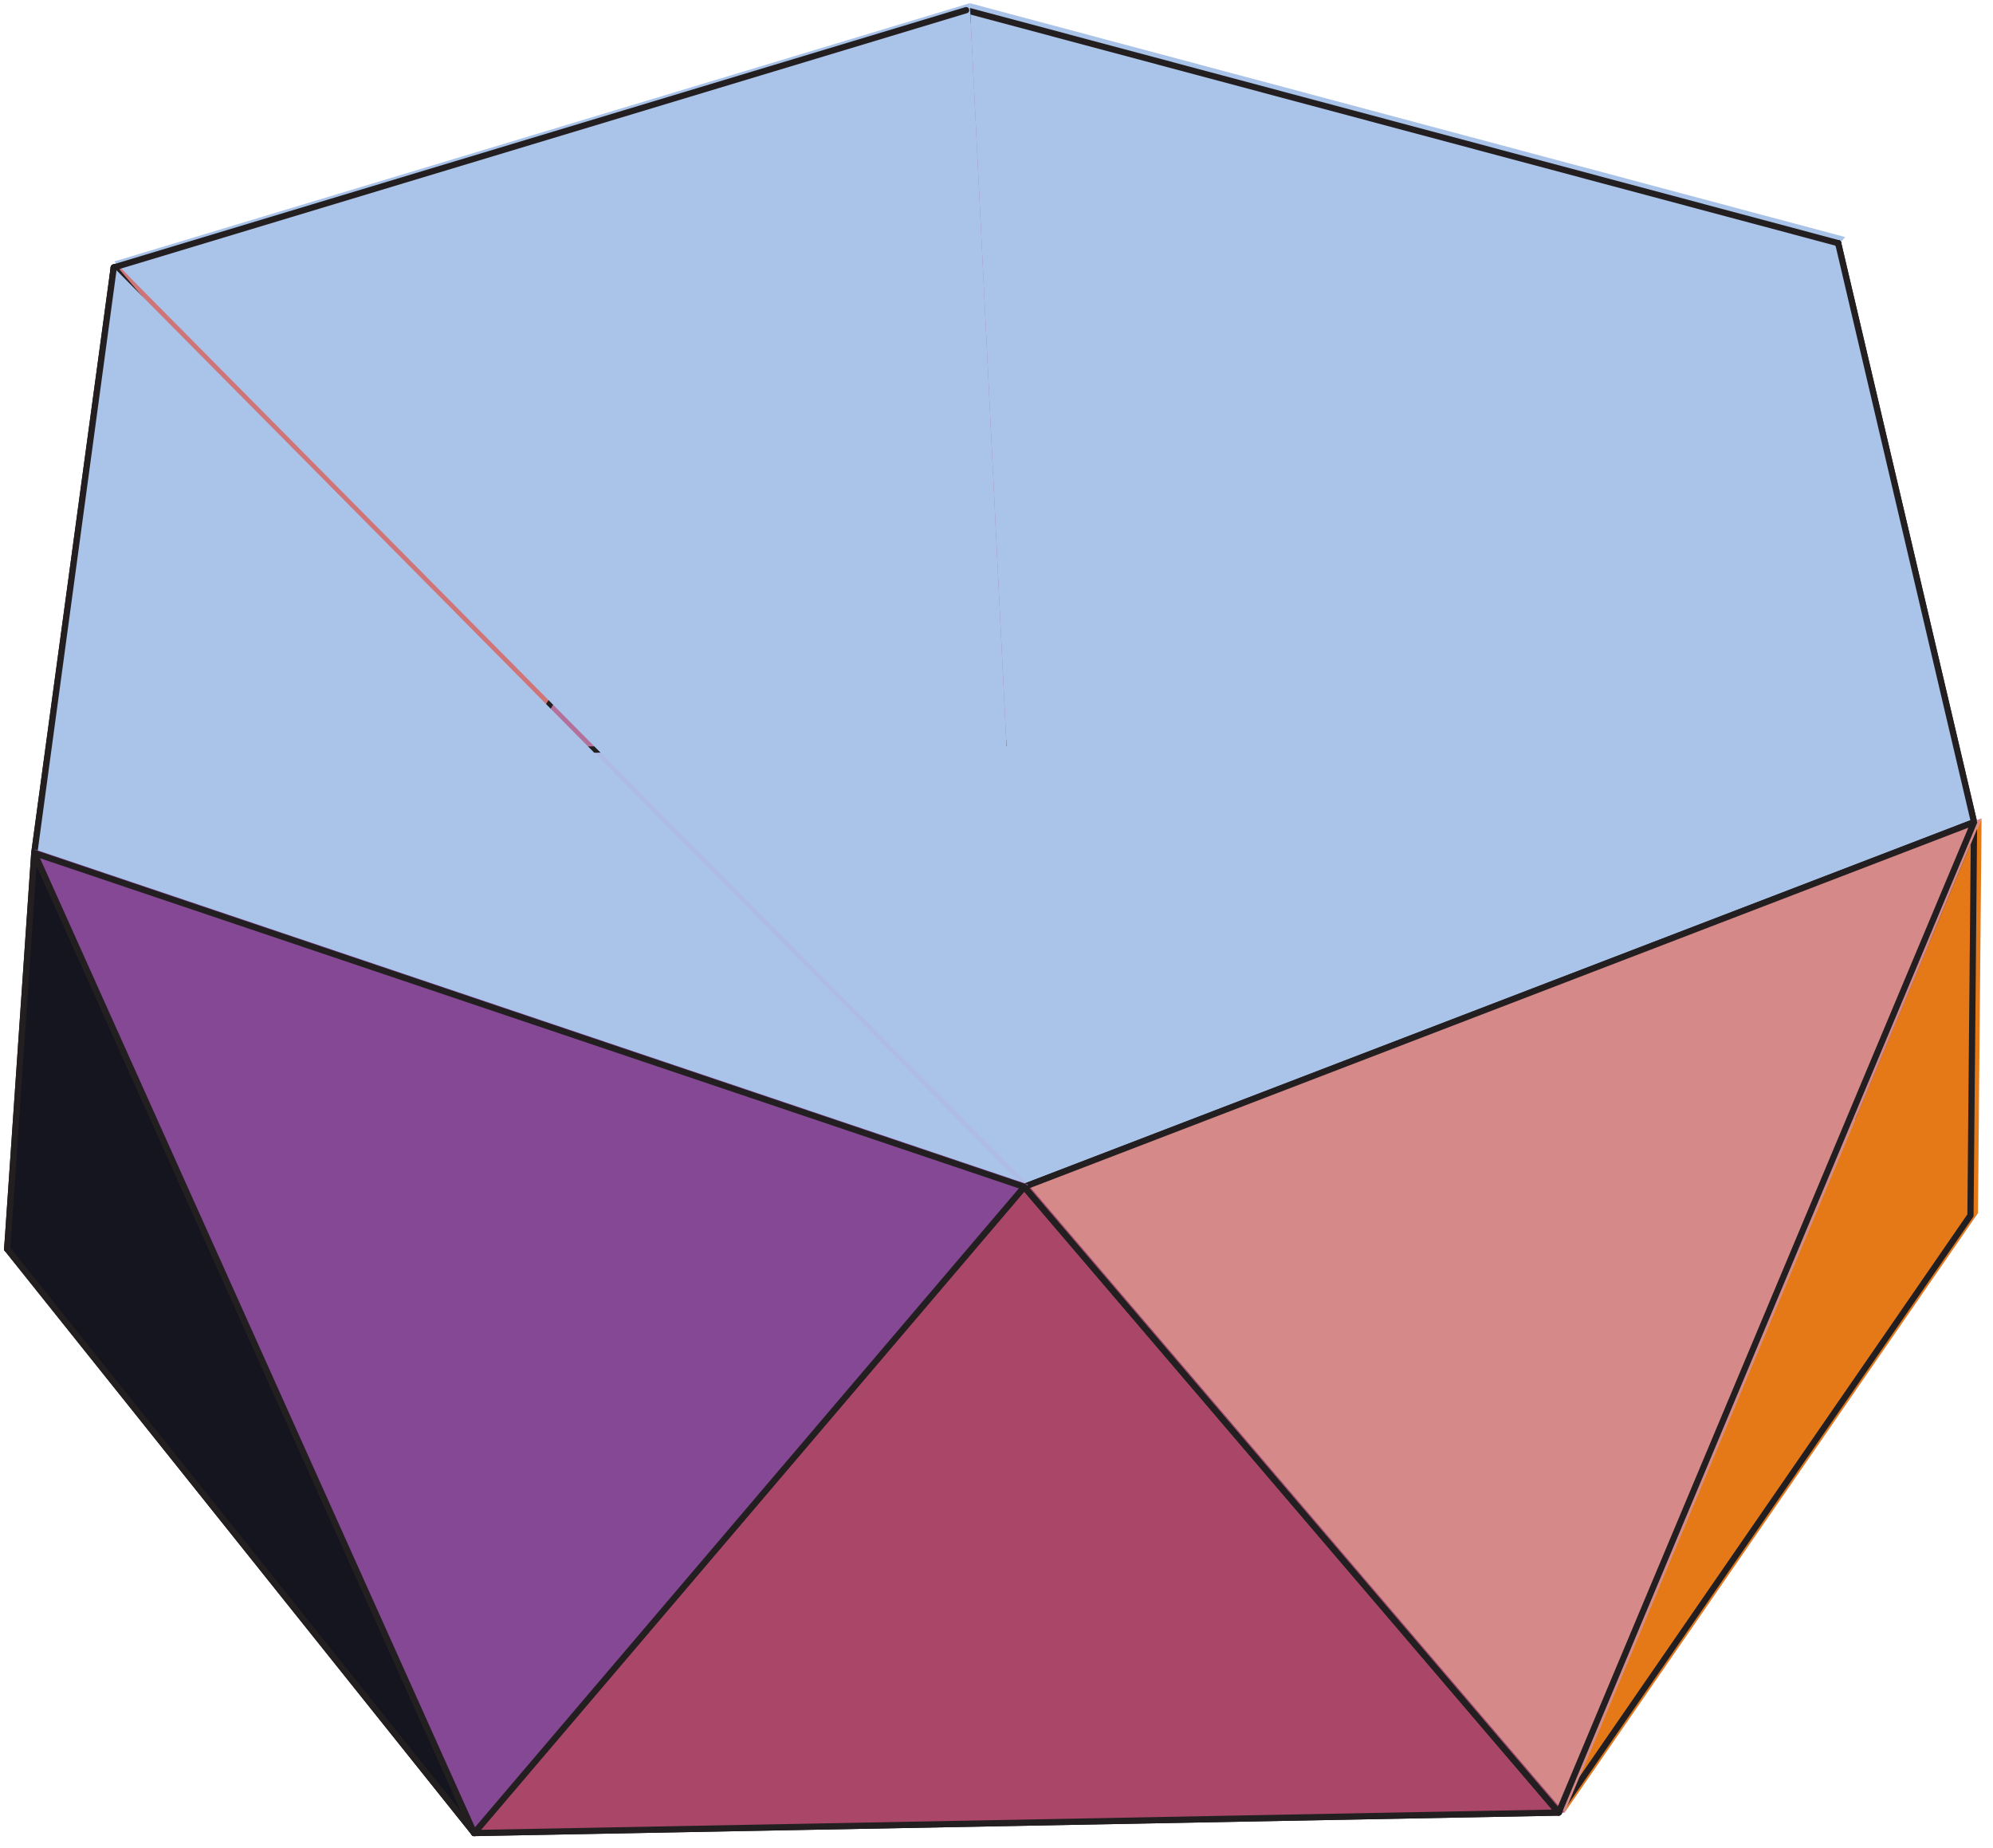 <svg xmlns="http://www.w3.org/2000/svg" width="211.547" height="196.107" viewBox="0 0 158.66 147.08" version="1.2"><defs><clipPath id="a"><path d="M113 18h44.996v79H113Zm0 0"/></clipPath><clipPath id="b"><path d="M41 58h116.996v39H41Zm0 0"/></clipPath><clipPath id="c"><path d="M.324 20H42v80H.324Zm0 0"/></clipPath><clipPath id="d"><path d="M.324 59h157.672v41H.324Zm0 0"/></clipPath><clipPath id="e"><path d="M.324 59H42v41H.324Zm0 0"/></clipPath><clipPath id="f"><path d="M146 18h11.996v79H146Zm0 0"/></clipPath><clipPath id="g"><path d="M37 96h120.996v50H37Zm0 0"/></clipPath><clipPath id="h"><path d="M37 96h120.996v50.164H37Zm0 0"/></clipPath><clipPath id="i"><path d="M.324 96h157.672v50H.324Zm0 0"/></clipPath><clipPath id="j"><path d="M.324 98H39v48.164H.324Zm0 0"/></clipPath><clipPath id="k"><path d="M124 65h33.996v80H124Zm0 0"/></clipPath><clipPath id="l"><path d="M124 64h33.996v81H124Zm0 0"/></clipPath><clipPath id="m"><path d="M.324 20H10v80H.324Zm0 0"/></clipPath><clipPath id="n"><path d="M.324 67H38v79H.324Zm0 0"/></clipPath><clipPath id="o"><path d="M.324 67H39v79.164H.324Zm0 0"/></clipPath><clipPath id="p"><path d="M81 18h76.996v77H81Zm0 0"/></clipPath><clipPath id="q"><path d="M37 94h88v52.164H37Zm0 0"/></clipPath><clipPath id="r"><path d="M81 65h76.996v80H81Zm0 0"/></clipPath><clipPath id="s"><path d="M81 64h76.996v81H81Zm0 0"/></clipPath><clipPath id="t"><path d="M2 67h81v79.164H2Zm0 0"/></clipPath></defs><path style="fill-rule:nonzero;fill:#b2709b;fill-opacity:1;stroke-width:5;stroke-linecap:round;stroke-linejoin:round;stroke:#231f20;stroke-opacity:1;stroke-miterlimit:10" d="M773.638 1468.245 416.26 872.746l721.005 11.242Zm0 0" transform="matrix(.099 0 0 -.099 .324 146.166)"/><g clip-path="url(#a)"><path style="fill-rule:nonzero;fill:#5e3d9e;fill-opacity:1;stroke-width:5;stroke-linecap:round;stroke-linejoin:round;stroke:#231f20;stroke-opacity:1;stroke-miterlimit:10" d="m1474.832 1280.909-337.567-396.92 443.97-384.815Zm0 0" transform="matrix(.099 0 0 -.099 .324 146.166)"/></g><path style="fill-rule:nonzero;fill:#863e82;fill-opacity:1;stroke-width:5;stroke-linecap:round;stroke-linejoin:round;stroke:#231f20;stroke-opacity:1;stroke-miterlimit:10" d="m1474.832 1280.909-701.194 187.336 363.627-584.257Zm0 0" transform="matrix(.099 0 0 -.099 .324 146.166)"/><g clip-path="url(#b)"><path style="fill-rule:nonzero;fill:#aebce5;fill-opacity:1;stroke-width:5;stroke-linecap:round;stroke-linejoin:round;stroke:#231f20;stroke-opacity:1;stroke-miterlimit:10" d="m1581.236 499.174-443.97 384.814-721.006-11.242" transform="matrix(.099 0 0 -.099 .324 146.166)"/></g><g clip-path="url(#c)"><path style="fill-rule:nonzero;fill:#ebad8c;fill-opacity:1;stroke-width:5;stroke-linecap:round;stroke-linejoin:round;stroke:#231f20;stroke-opacity:1;stroke-miterlimit:10" d="M88.205 1261.334 2.515 472.17 416.26 872.746Zm0 0" transform="matrix(.099 0 0 -.099 .324 146.166)"/></g><path style="fill-rule:nonzero;fill:#cf7578;fill-opacity:1;stroke-width:5;stroke-linecap:round;stroke-linejoin:round;stroke:#231f20;stroke-opacity:1;stroke-miterlimit:10" d="M773.638 1468.245 88.205 1261.334 416.26 872.746Zm0 0" transform="matrix(.099 0 0 -.099 .324 146.166)"/><g clip-path="url(#d)"><path style="stroke:none;fill-rule:nonzero;fill:#aebce5;fill-opacity:1" d="M41.691 59.434.574 99.242l156.89-2.683"/></g><g clip-path="url(#e)"><path style="fill:none;stroke-width:5;stroke-linecap:round;stroke-linejoin:round;stroke:#231f20;stroke-opacity:1;stroke-miterlimit:10" d="M416.26 872.746 2.516 472.17" transform="matrix(.099 0 0 -.099 .324 146.166)"/></g><path style="stroke:none;fill-rule:nonzero;fill:#aac3e9;fill-opacity:1" d="m77.207.254 69.684 18.617-65.043 75.414"/><path style="fill:none;stroke-width:5;stroke-linecap:round;stroke-linejoin:round;stroke:#231f20;stroke-opacity:1;stroke-miterlimit:10" d="m773.638 1468.245 701.194-187.336" transform="matrix(.099 0 0 -.099 .324 146.166)"/><path style="stroke:none;fill-rule:nonzero;fill:#aac3e9;fill-opacity:1" d="M9.09 20.816 77.207.254l4.64 94.031"/><path style="fill:none;stroke-width:5;stroke-linecap:round;stroke-linejoin:round;stroke:#231f20;stroke-opacity:1;stroke-miterlimit:10" d="m88.205 1261.334 685.433 206.911" transform="matrix(.099 0 0 -.099 .324 146.166)"/><g clip-path="url(#f)"><path style="fill-rule:nonzero;fill:#121112;fill-opacity:1;stroke-width:5;stroke-linecap:round;stroke-linejoin:round;stroke:#231f20;stroke-opacity:1;stroke-miterlimit:10" d="m1584.105 815.32-109.273 465.589 106.404-781.735Zm0 0" transform="matrix(.099 0 0 -.099 .324 146.166)"/></g><g clip-path="url(#g)"><path style="stroke:none;fill-rule:nonzero;fill:#aebce5;fill-opacity:1" d="m37.89 145.918 86.665-1.637 32.91-47.722"/></g><g clip-path="url(#h)"><path style="fill:none;stroke-width:5;stroke-linecap:round;stroke-linejoin:round;stroke:#231f20;stroke-opacity:1;stroke-miterlimit:10" d="m378.014 2.493 872.062 16.47 331.16 480.211" transform="matrix(.099 0 0 -.099 .324 146.166)"/></g><g clip-path="url(#i)"><path style="stroke:none;fill-rule:nonzero;fill:#aebce5;fill-opacity:1" d="m.574 99.242 37.317 46.676 119.574-49.36"/></g><g clip-path="url(#j)"><path style="fill:none;stroke-width:5;stroke-linecap:round;stroke-linejoin:round;stroke:#231f20;stroke-opacity:1;stroke-miterlimit:10" d="M2.516 472.17 378.014 2.493" transform="matrix(.099 0 0 -.099 .324 146.166)"/></g><g clip-path="url(#k)"><path style="stroke:none;fill-rule:nonzero;fill:#e57917;fill-opacity:1" d="m157.75 65.14-.285 31.419-32.91 47.722Zm0 0"/></g><g clip-path="url(#l)"><path style="fill:none;stroke-width:5;stroke-linecap:round;stroke-linejoin:round;stroke:#231f20;stroke-opacity:1;stroke-miterlimit:10" d="m1584.105 815.32-2.87-316.146-331.16-480.211Zm0 0" transform="matrix(.099 0 0 -.099 .324 146.166)"/></g><g clip-path="url(#m)"><path style="fill-rule:nonzero;fill:#b6861c;fill-opacity:1;stroke-width:5;stroke-linecap:round;stroke-linejoin:round;stroke:#231f20;stroke-opacity:1;stroke-miterlimit:10" d="M88.205 1261.334 24.292 790.517 2.516 472.17Zm0 0" transform="matrix(.099 0 0 -.099 .324 146.166)"/></g><g clip-path="url(#n)"><path style="stroke:none;fill-rule:nonzero;fill:#14151e;fill-opacity:1" d="m2.738 67.605 35.153 78.313L.574 99.242Zm0 0"/></g><g clip-path="url(#o)"><path style="fill:none;stroke-width:5;stroke-linecap:round;stroke-linejoin:round;stroke:#231f20;stroke-opacity:1;stroke-miterlimit:10" d="M24.292 790.517 378.014 2.493 2.516 472.17Zm0 0" transform="matrix(.099 0 0 -.099 .324 146.166)"/></g><g clip-path="url(#p)"><path style="fill-rule:nonzero;fill:#aac3e9;fill-opacity:1;stroke-width:5;stroke-linecap:round;stroke-linejoin:round;stroke:#231f20;stroke-opacity:1;stroke-miterlimit:10" d="m1474.832 1280.909 109.273-465.59-763.771-293.268" transform="matrix(.099 0 0 -.099 .324 146.166)"/></g><path style="fill-rule:nonzero;fill:#aac3e9;fill-opacity:1;stroke-width:5;stroke-linecap:round;stroke-linejoin:round;stroke:#231f20;stroke-opacity:1;stroke-miterlimit:10" d="M820.334 522.05 24.292 790.518l63.913 470.817" transform="matrix(.099 0 0 -.099 .324 146.166)"/><path style="stroke:none;fill-rule:nonzero;fill:#aa4769;fill-opacity:1" d="m81.848 94.285 42.707 49.996-86.664 1.637Zm0 0"/><g clip-path="url(#q)"><path style="fill:none;stroke-width:5;stroke-linecap:round;stroke-linejoin:round;stroke:#231f20;stroke-opacity:1;stroke-miterlimit:10" d="m820.334 522.05 429.742-503.087-872.062-16.47Zm0 0" transform="matrix(.099 0 0 -.099 .324 146.166)"/></g><g clip-path="url(#r)"><path style="stroke:none;fill-rule:nonzero;fill:#d58988;fill-opacity:1" d="m81.848 94.285 75.902-29.144-33.195 79.14Zm0 0"/></g><g clip-path="url(#s)"><path style="fill:none;stroke-width:5;stroke-linecap:round;stroke-linejoin:round;stroke:#231f20;stroke-opacity:1;stroke-miterlimit:10" d="m820.334 522.05 763.771 293.27-334.03-796.357Zm0 0" transform="matrix(.099 0 0 -.099 .324 146.166)"/></g><path style="stroke:none;fill-rule:nonzero;fill:#844894;fill-opacity:1" d="m2.738 67.605 79.11 26.68-43.957 51.633Zm0 0"/><g clip-path="url(#t)"><path style="fill:none;stroke-width:5;stroke-linecap:round;stroke-linejoin:round;stroke:#231f20;stroke-opacity:1;stroke-miterlimit:10" d="M24.292 790.517 820.334 522.05 378.014 2.493Zm0 0" transform="matrix(.099 0 0 -.099 .324 146.166)"/></g></svg>